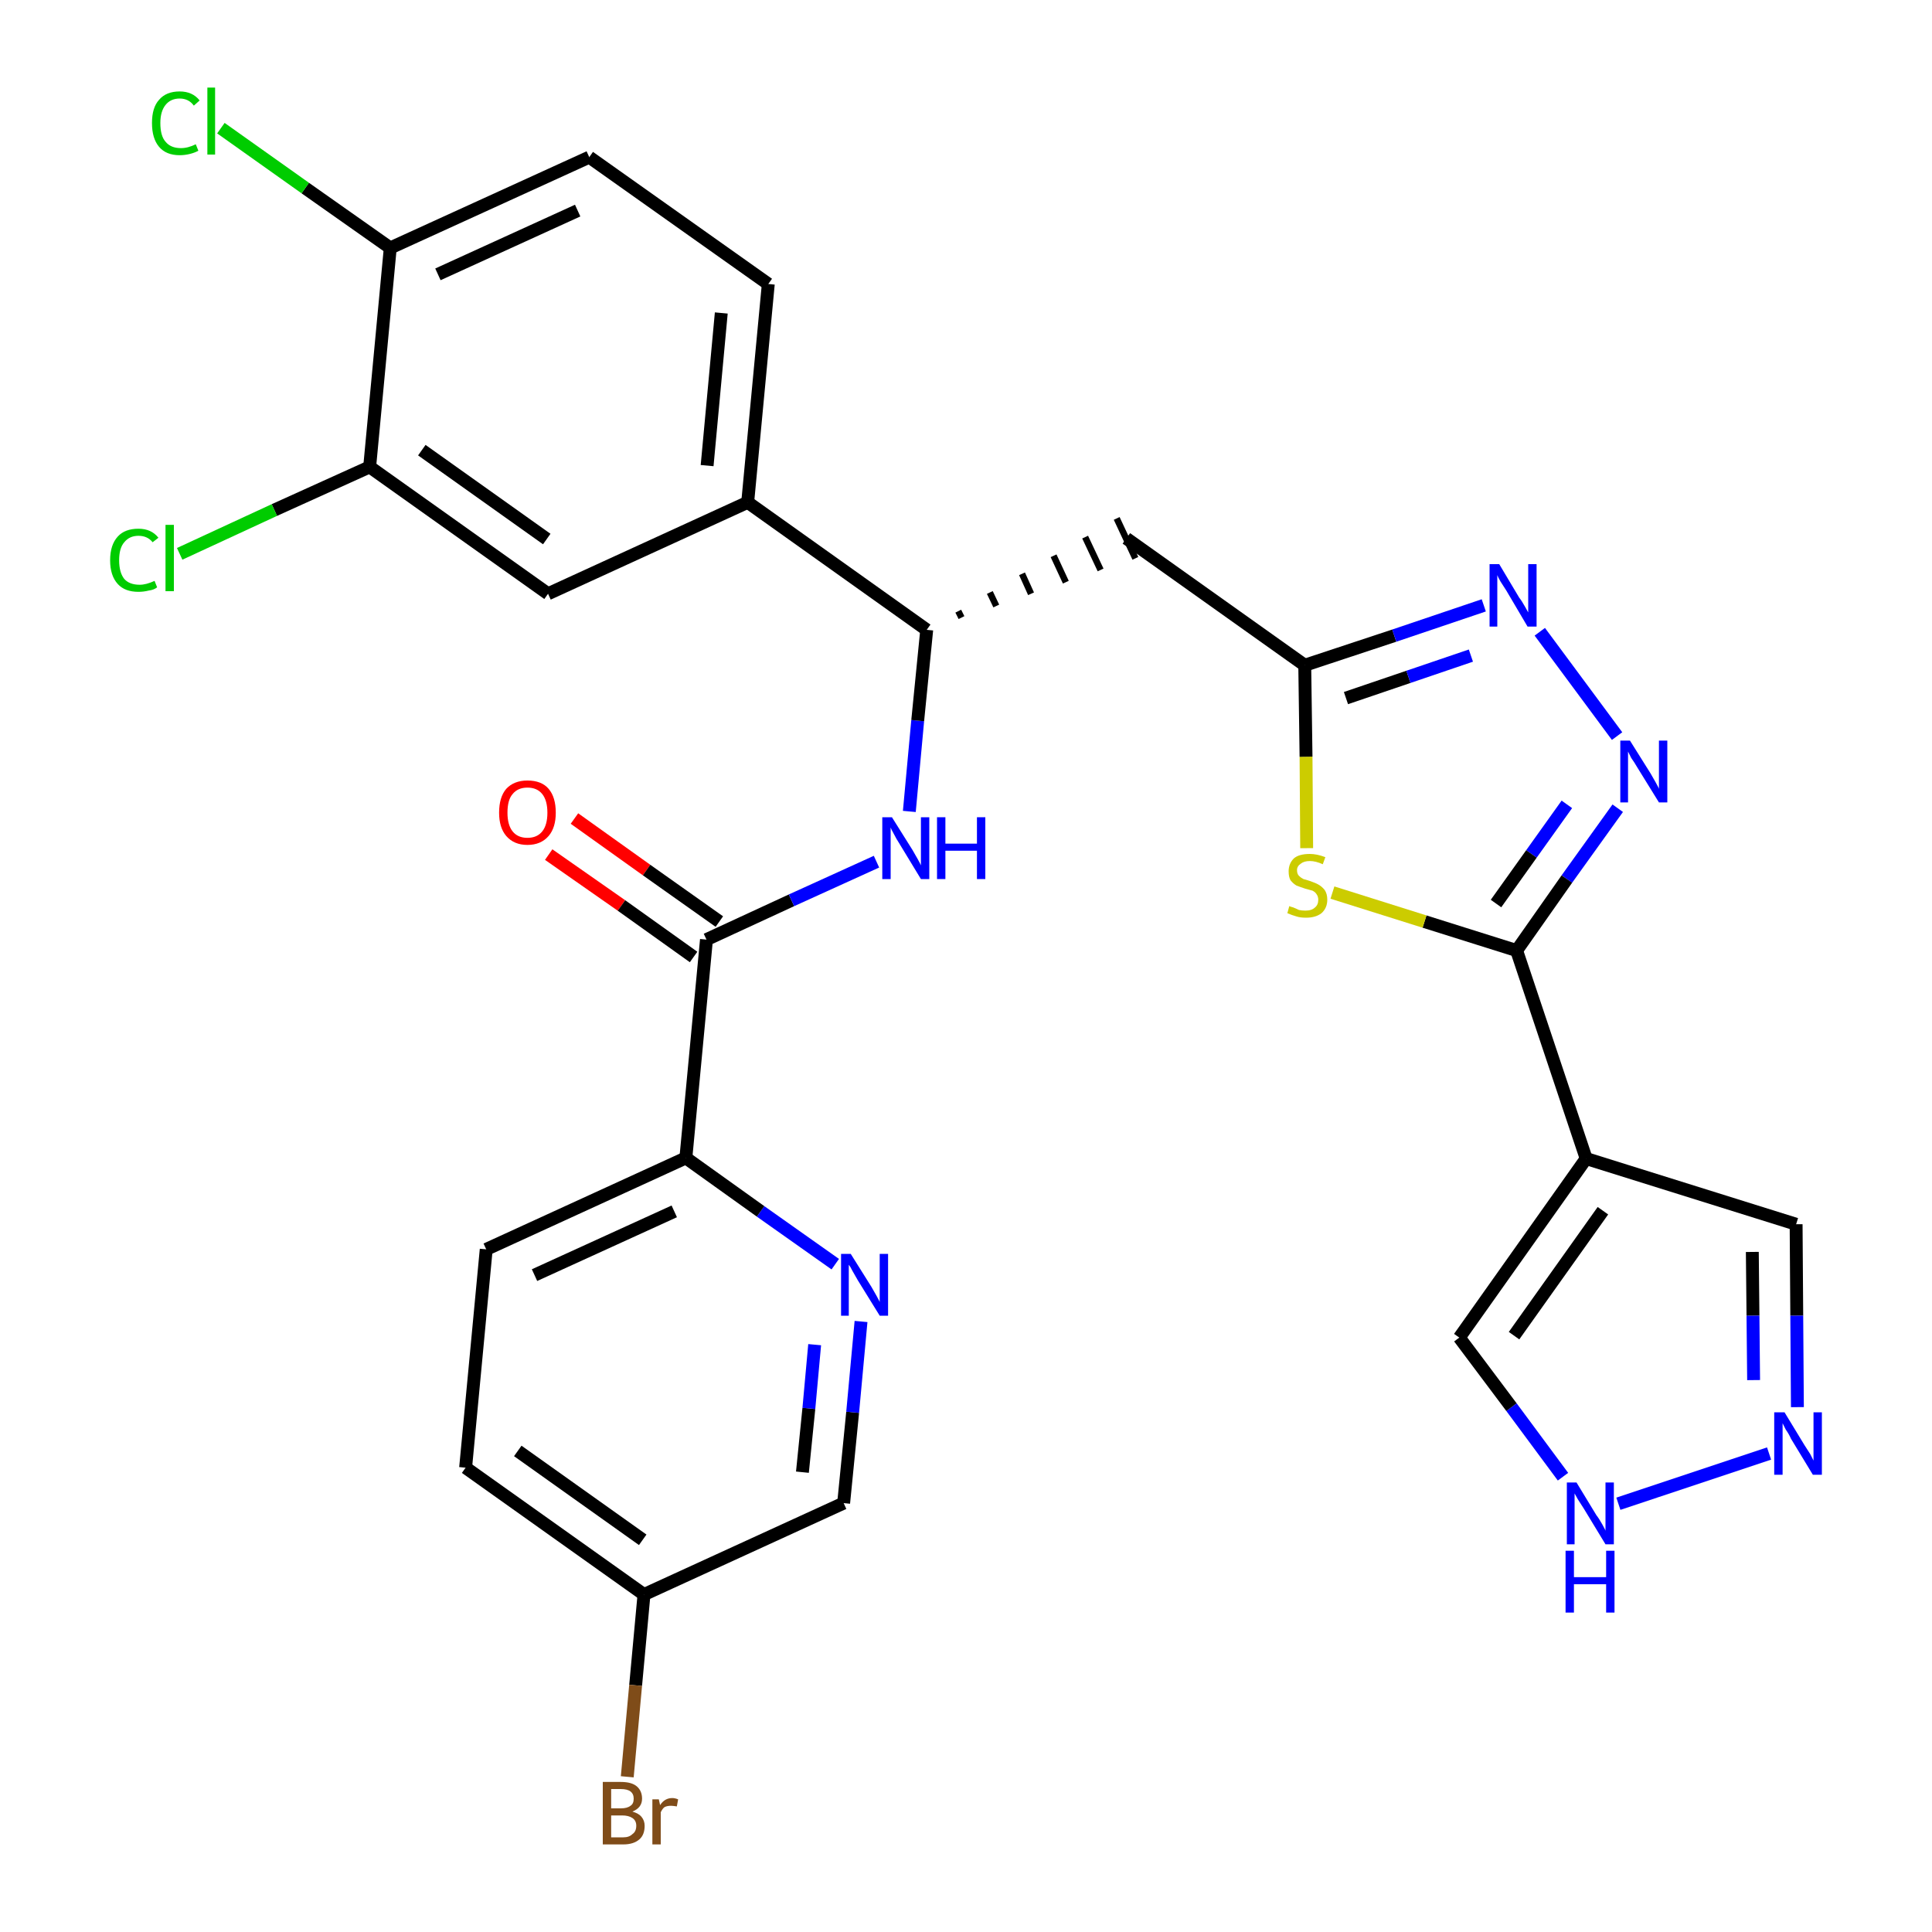 <?xml version='1.0' encoding='iso-8859-1'?>
<svg version='1.1' baseProfile='full'
              xmlns='http://www.w3.org/2000/svg'
                      xmlns:rdkit='http://www.rdkit.org/xml'
                      xmlns:xlink='http://www.w3.org/1999/xlink'
                  xml:space='preserve'
width='300px' height='300px' viewBox='0 0 300 300'>
<!-- END OF HEADER -->
<path class='bond-0 atom-0 atom-1' d='M 85.2,132.7 L 96.5,140.6' style='fill:none;fill-rule:evenodd;stroke:#FF0000;stroke-width:2.0px;stroke-linecap:butt;stroke-linejoin:miter;stroke-opacity:1' />
<path class='bond-0 atom-0 atom-1' d='M 96.5,140.6 L 107.7,148.6' style='fill:none;fill-rule:evenodd;stroke:#000000;stroke-width:2.0px;stroke-linecap:butt;stroke-linejoin:miter;stroke-opacity:1' />
<path class='bond-0 atom-0 atom-1' d='M 89.2,127.1 L 100.4,135.1' style='fill:none;fill-rule:evenodd;stroke:#FF0000;stroke-width:2.0px;stroke-linecap:butt;stroke-linejoin:miter;stroke-opacity:1' />
<path class='bond-0 atom-0 atom-1' d='M 100.4,135.1 L 111.7,143.1' style='fill:none;fill-rule:evenodd;stroke:#000000;stroke-width:2.0px;stroke-linecap:butt;stroke-linejoin:miter;stroke-opacity:1' />
<path class='bond-1 atom-1 atom-2' d='M 109.7,145.9 L 122.9,139.8' style='fill:none;fill-rule:evenodd;stroke:#000000;stroke-width:2.0px;stroke-linecap:butt;stroke-linejoin:miter;stroke-opacity:1' />
<path class='bond-1 atom-1 atom-2' d='M 122.9,139.8 L 136.1,133.8' style='fill:none;fill-rule:evenodd;stroke:#0000FF;stroke-width:2.0px;stroke-linecap:butt;stroke-linejoin:miter;stroke-opacity:1' />
<path class='bond-22 atom-1 atom-23' d='M 109.7,145.9 L 106.5,179.8' style='fill:none;fill-rule:evenodd;stroke:#000000;stroke-width:2.0px;stroke-linecap:butt;stroke-linejoin:miter;stroke-opacity:1' />
<path class='bond-2 atom-2 atom-3' d='M 141.2,126.0 L 142.5,111.9' style='fill:none;fill-rule:evenodd;stroke:#0000FF;stroke-width:2.0px;stroke-linecap:butt;stroke-linejoin:miter;stroke-opacity:1' />
<path class='bond-2 atom-2 atom-3' d='M 142.5,111.9 L 143.9,97.8' style='fill:none;fill-rule:evenodd;stroke:#000000;stroke-width:2.0px;stroke-linecap:butt;stroke-linejoin:miter;stroke-opacity:1' />
<path class='bond-3 atom-3 atom-4' d='M 149.3,95.9 L 148.8,94.9' style='fill:none;fill-rule:evenodd;stroke:#000000;stroke-width:1.0px;stroke-linecap:butt;stroke-linejoin:miter;stroke-opacity:1' />
<path class='bond-3 atom-3 atom-4' d='M 154.7,94.1 L 153.7,92.0' style='fill:none;fill-rule:evenodd;stroke:#000000;stroke-width:1.0px;stroke-linecap:butt;stroke-linejoin:miter;stroke-opacity:1' />
<path class='bond-3 atom-3 atom-4' d='M 160.1,92.2 L 158.7,89.1' style='fill:none;fill-rule:evenodd;stroke:#000000;stroke-width:1.0px;stroke-linecap:butt;stroke-linejoin:miter;stroke-opacity:1' />
<path class='bond-3 atom-3 atom-4' d='M 165.5,90.4 L 163.6,86.3' style='fill:none;fill-rule:evenodd;stroke:#000000;stroke-width:1.0px;stroke-linecap:butt;stroke-linejoin:miter;stroke-opacity:1' />
<path class='bond-3 atom-3 atom-4' d='M 170.9,88.5 L 168.5,83.4' style='fill:none;fill-rule:evenodd;stroke:#000000;stroke-width:1.0px;stroke-linecap:butt;stroke-linejoin:miter;stroke-opacity:1' />
<path class='bond-3 atom-3 atom-4' d='M 176.3,86.7 L 173.4,80.5' style='fill:none;fill-rule:evenodd;stroke:#000000;stroke-width:1.0px;stroke-linecap:butt;stroke-linejoin:miter;stroke-opacity:1' />
<path class='bond-14 atom-3 atom-15' d='M 143.9,97.8 L 116.1,78.0' style='fill:none;fill-rule:evenodd;stroke:#000000;stroke-width:2.0px;stroke-linecap:butt;stroke-linejoin:miter;stroke-opacity:1' />
<path class='bond-4 atom-4 atom-5' d='M 174.9,83.6 L 202.6,103.3' style='fill:none;fill-rule:evenodd;stroke:#000000;stroke-width:2.0px;stroke-linecap:butt;stroke-linejoin:miter;stroke-opacity:1' />
<path class='bond-5 atom-5 atom-6' d='M 202.6,103.3 L 216.5,98.7' style='fill:none;fill-rule:evenodd;stroke:#000000;stroke-width:2.0px;stroke-linecap:butt;stroke-linejoin:miter;stroke-opacity:1' />
<path class='bond-5 atom-5 atom-6' d='M 216.5,98.7 L 230.4,94.0' style='fill:none;fill-rule:evenodd;stroke:#0000FF;stroke-width:2.0px;stroke-linecap:butt;stroke-linejoin:miter;stroke-opacity:1' />
<path class='bond-5 atom-5 atom-6' d='M 209.0,108.4 L 218.7,105.1' style='fill:none;fill-rule:evenodd;stroke:#000000;stroke-width:2.0px;stroke-linecap:butt;stroke-linejoin:miter;stroke-opacity:1' />
<path class='bond-5 atom-5 atom-6' d='M 218.7,105.1 L 228.4,101.8' style='fill:none;fill-rule:evenodd;stroke:#0000FF;stroke-width:2.0px;stroke-linecap:butt;stroke-linejoin:miter;stroke-opacity:1' />
<path class='bond-29 atom-14 atom-5' d='M 202.9,131.7 L 202.8,117.5' style='fill:none;fill-rule:evenodd;stroke:#CCCC00;stroke-width:2.0px;stroke-linecap:butt;stroke-linejoin:miter;stroke-opacity:1' />
<path class='bond-29 atom-14 atom-5' d='M 202.8,117.5 L 202.6,103.3' style='fill:none;fill-rule:evenodd;stroke:#000000;stroke-width:2.0px;stroke-linecap:butt;stroke-linejoin:miter;stroke-opacity:1' />
<path class='bond-6 atom-6 atom-7' d='M 239.1,98.1 L 251.1,114.3' style='fill:none;fill-rule:evenodd;stroke:#0000FF;stroke-width:2.0px;stroke-linecap:butt;stroke-linejoin:miter;stroke-opacity:1' />
<path class='bond-7 atom-7 atom-8' d='M 251.2,125.5 L 243.3,136.5' style='fill:none;fill-rule:evenodd;stroke:#0000FF;stroke-width:2.0px;stroke-linecap:butt;stroke-linejoin:miter;stroke-opacity:1' />
<path class='bond-7 atom-7 atom-8' d='M 243.3,136.5 L 235.5,147.6' style='fill:none;fill-rule:evenodd;stroke:#000000;stroke-width:2.0px;stroke-linecap:butt;stroke-linejoin:miter;stroke-opacity:1' />
<path class='bond-7 atom-7 atom-8' d='M 243.3,124.9 L 237.8,132.6' style='fill:none;fill-rule:evenodd;stroke:#0000FF;stroke-width:2.0px;stroke-linecap:butt;stroke-linejoin:miter;stroke-opacity:1' />
<path class='bond-7 atom-7 atom-8' d='M 237.8,132.6 L 232.3,140.3' style='fill:none;fill-rule:evenodd;stroke:#000000;stroke-width:2.0px;stroke-linecap:butt;stroke-linejoin:miter;stroke-opacity:1' />
<path class='bond-8 atom-8 atom-9' d='M 235.5,147.6 L 246.3,179.9' style='fill:none;fill-rule:evenodd;stroke:#000000;stroke-width:2.0px;stroke-linecap:butt;stroke-linejoin:miter;stroke-opacity:1' />
<path class='bond-13 atom-8 atom-14' d='M 235.5,147.6 L 221.2,143.1' style='fill:none;fill-rule:evenodd;stroke:#000000;stroke-width:2.0px;stroke-linecap:butt;stroke-linejoin:miter;stroke-opacity:1' />
<path class='bond-13 atom-8 atom-14' d='M 221.2,143.1 L 206.9,138.6' style='fill:none;fill-rule:evenodd;stroke:#CCCC00;stroke-width:2.0px;stroke-linecap:butt;stroke-linejoin:miter;stroke-opacity:1' />
<path class='bond-9 atom-9 atom-10' d='M 246.3,179.9 L 278.9,190.1' style='fill:none;fill-rule:evenodd;stroke:#000000;stroke-width:2.0px;stroke-linecap:butt;stroke-linejoin:miter;stroke-opacity:1' />
<path class='bond-32 atom-13 atom-9' d='M 226.6,207.7 L 246.3,179.9' style='fill:none;fill-rule:evenodd;stroke:#000000;stroke-width:2.0px;stroke-linecap:butt;stroke-linejoin:miter;stroke-opacity:1' />
<path class='bond-32 atom-13 atom-9' d='M 235.1,207.4 L 248.9,188.0' style='fill:none;fill-rule:evenodd;stroke:#000000;stroke-width:2.0px;stroke-linecap:butt;stroke-linejoin:miter;stroke-opacity:1' />
<path class='bond-10 atom-10 atom-11' d='M 278.9,190.1 L 279.0,204.3' style='fill:none;fill-rule:evenodd;stroke:#000000;stroke-width:2.0px;stroke-linecap:butt;stroke-linejoin:miter;stroke-opacity:1' />
<path class='bond-10 atom-10 atom-11' d='M 279.0,204.3 L 279.1,218.5' style='fill:none;fill-rule:evenodd;stroke:#0000FF;stroke-width:2.0px;stroke-linecap:butt;stroke-linejoin:miter;stroke-opacity:1' />
<path class='bond-10 atom-10 atom-11' d='M 272.1,194.4 L 272.2,204.3' style='fill:none;fill-rule:evenodd;stroke:#000000;stroke-width:2.0px;stroke-linecap:butt;stroke-linejoin:miter;stroke-opacity:1' />
<path class='bond-10 atom-10 atom-11' d='M 272.2,204.3 L 272.3,214.3' style='fill:none;fill-rule:evenodd;stroke:#0000FF;stroke-width:2.0px;stroke-linecap:butt;stroke-linejoin:miter;stroke-opacity:1' />
<path class='bond-11 atom-11 atom-12' d='M 274.7,225.7 L 251.3,233.5' style='fill:none;fill-rule:evenodd;stroke:#0000FF;stroke-width:2.0px;stroke-linecap:butt;stroke-linejoin:miter;stroke-opacity:1' />
<path class='bond-12 atom-12 atom-13' d='M 242.7,229.3 L 234.7,218.5' style='fill:none;fill-rule:evenodd;stroke:#0000FF;stroke-width:2.0px;stroke-linecap:butt;stroke-linejoin:miter;stroke-opacity:1' />
<path class='bond-12 atom-12 atom-13' d='M 234.7,218.5 L 226.6,207.7' style='fill:none;fill-rule:evenodd;stroke:#000000;stroke-width:2.0px;stroke-linecap:butt;stroke-linejoin:miter;stroke-opacity:1' />
<path class='bond-15 atom-15 atom-16' d='M 116.1,78.0 L 119.3,44.1' style='fill:none;fill-rule:evenodd;stroke:#000000;stroke-width:2.0px;stroke-linecap:butt;stroke-linejoin:miter;stroke-opacity:1' />
<path class='bond-15 atom-15 atom-16' d='M 109.8,72.3 L 112.0,48.6' style='fill:none;fill-rule:evenodd;stroke:#000000;stroke-width:2.0px;stroke-linecap:butt;stroke-linejoin:miter;stroke-opacity:1' />
<path class='bond-30 atom-22 atom-15' d='M 85.1,92.2 L 116.1,78.0' style='fill:none;fill-rule:evenodd;stroke:#000000;stroke-width:2.0px;stroke-linecap:butt;stroke-linejoin:miter;stroke-opacity:1' />
<path class='bond-16 atom-16 atom-17' d='M 119.3,44.1 L 91.5,24.4' style='fill:none;fill-rule:evenodd;stroke:#000000;stroke-width:2.0px;stroke-linecap:butt;stroke-linejoin:miter;stroke-opacity:1' />
<path class='bond-17 atom-17 atom-18' d='M 91.5,24.4 L 60.6,38.5' style='fill:none;fill-rule:evenodd;stroke:#000000;stroke-width:2.0px;stroke-linecap:butt;stroke-linejoin:miter;stroke-opacity:1' />
<path class='bond-17 atom-17 atom-18' d='M 89.7,32.7 L 68.0,42.6' style='fill:none;fill-rule:evenodd;stroke:#000000;stroke-width:2.0px;stroke-linecap:butt;stroke-linejoin:miter;stroke-opacity:1' />
<path class='bond-18 atom-18 atom-19' d='M 60.6,38.5 L 47.4,29.2' style='fill:none;fill-rule:evenodd;stroke:#000000;stroke-width:2.0px;stroke-linecap:butt;stroke-linejoin:miter;stroke-opacity:1' />
<path class='bond-18 atom-18 atom-19' d='M 47.4,29.2 L 34.3,19.9' style='fill:none;fill-rule:evenodd;stroke:#00CC00;stroke-width:2.0px;stroke-linecap:butt;stroke-linejoin:miter;stroke-opacity:1' />
<path class='bond-19 atom-18 atom-20' d='M 60.6,38.5 L 57.4,72.5' style='fill:none;fill-rule:evenodd;stroke:#000000;stroke-width:2.0px;stroke-linecap:butt;stroke-linejoin:miter;stroke-opacity:1' />
<path class='bond-20 atom-20 atom-21' d='M 57.4,72.5 L 42.6,79.2' style='fill:none;fill-rule:evenodd;stroke:#000000;stroke-width:2.0px;stroke-linecap:butt;stroke-linejoin:miter;stroke-opacity:1' />
<path class='bond-20 atom-20 atom-21' d='M 42.6,79.2 L 27.9,86.0' style='fill:none;fill-rule:evenodd;stroke:#00CC00;stroke-width:2.0px;stroke-linecap:butt;stroke-linejoin:miter;stroke-opacity:1' />
<path class='bond-21 atom-20 atom-22' d='M 57.4,72.5 L 85.1,92.2' style='fill:none;fill-rule:evenodd;stroke:#000000;stroke-width:2.0px;stroke-linecap:butt;stroke-linejoin:miter;stroke-opacity:1' />
<path class='bond-21 atom-20 atom-22' d='M 65.5,69.9 L 84.9,83.7' style='fill:none;fill-rule:evenodd;stroke:#000000;stroke-width:2.0px;stroke-linecap:butt;stroke-linejoin:miter;stroke-opacity:1' />
<path class='bond-23 atom-23 atom-24' d='M 106.5,179.8 L 75.5,194.0' style='fill:none;fill-rule:evenodd;stroke:#000000;stroke-width:2.0px;stroke-linecap:butt;stroke-linejoin:miter;stroke-opacity:1' />
<path class='bond-23 atom-23 atom-24' d='M 104.7,188.1 L 83.0,198.0' style='fill:none;fill-rule:evenodd;stroke:#000000;stroke-width:2.0px;stroke-linecap:butt;stroke-linejoin:miter;stroke-opacity:1' />
<path class='bond-31 atom-29 atom-23' d='M 129.7,196.3 L 118.1,188.1' style='fill:none;fill-rule:evenodd;stroke:#0000FF;stroke-width:2.0px;stroke-linecap:butt;stroke-linejoin:miter;stroke-opacity:1' />
<path class='bond-31 atom-29 atom-23' d='M 118.1,188.1 L 106.5,179.8' style='fill:none;fill-rule:evenodd;stroke:#000000;stroke-width:2.0px;stroke-linecap:butt;stroke-linejoin:miter;stroke-opacity:1' />
<path class='bond-24 atom-24 atom-25' d='M 75.5,194.0 L 72.3,227.9' style='fill:none;fill-rule:evenodd;stroke:#000000;stroke-width:2.0px;stroke-linecap:butt;stroke-linejoin:miter;stroke-opacity:1' />
<path class='bond-25 atom-25 atom-26' d='M 72.3,227.9 L 100.0,247.6' style='fill:none;fill-rule:evenodd;stroke:#000000;stroke-width:2.0px;stroke-linecap:butt;stroke-linejoin:miter;stroke-opacity:1' />
<path class='bond-25 atom-25 atom-26' d='M 80.4,225.3 L 99.8,239.1' style='fill:none;fill-rule:evenodd;stroke:#000000;stroke-width:2.0px;stroke-linecap:butt;stroke-linejoin:miter;stroke-opacity:1' />
<path class='bond-26 atom-26 atom-27' d='M 100.0,247.6 L 98.7,261.7' style='fill:none;fill-rule:evenodd;stroke:#000000;stroke-width:2.0px;stroke-linecap:butt;stroke-linejoin:miter;stroke-opacity:1' />
<path class='bond-26 atom-26 atom-27' d='M 98.7,261.7 L 97.4,275.9' style='fill:none;fill-rule:evenodd;stroke:#7F4C19;stroke-width:2.0px;stroke-linecap:butt;stroke-linejoin:miter;stroke-opacity:1' />
<path class='bond-27 atom-26 atom-28' d='M 100.0,247.6 L 131.0,233.4' style='fill:none;fill-rule:evenodd;stroke:#000000;stroke-width:2.0px;stroke-linecap:butt;stroke-linejoin:miter;stroke-opacity:1' />
<path class='bond-28 atom-28 atom-29' d='M 131.0,233.4 L 132.4,219.3' style='fill:none;fill-rule:evenodd;stroke:#000000;stroke-width:2.0px;stroke-linecap:butt;stroke-linejoin:miter;stroke-opacity:1' />
<path class='bond-28 atom-28 atom-29' d='M 132.4,219.3 L 133.7,205.2' style='fill:none;fill-rule:evenodd;stroke:#0000FF;stroke-width:2.0px;stroke-linecap:butt;stroke-linejoin:miter;stroke-opacity:1' />
<path class='bond-28 atom-28 atom-29' d='M 124.6,228.6 L 125.6,218.7' style='fill:none;fill-rule:evenodd;stroke:#000000;stroke-width:2.0px;stroke-linecap:butt;stroke-linejoin:miter;stroke-opacity:1' />
<path class='bond-28 atom-28 atom-29' d='M 125.6,218.7 L 126.5,208.8' style='fill:none;fill-rule:evenodd;stroke:#0000FF;stroke-width:2.0px;stroke-linecap:butt;stroke-linejoin:miter;stroke-opacity:1' />
<path  class='atom-0' d='M 77.5 126.2
Q 77.5 123.8, 78.6 122.5
Q 79.8 121.2, 81.9 121.2
Q 84.1 121.2, 85.2 122.5
Q 86.3 123.8, 86.3 126.2
Q 86.3 128.5, 85.2 129.8
Q 84.0 131.2, 81.9 131.2
Q 79.8 131.2, 78.6 129.8
Q 77.5 128.5, 77.5 126.2
M 81.9 130.1
Q 83.4 130.1, 84.2 129.1
Q 85.0 128.1, 85.0 126.2
Q 85.0 124.3, 84.2 123.3
Q 83.4 122.3, 81.9 122.3
Q 80.4 122.3, 79.6 123.3
Q 78.8 124.2, 78.8 126.2
Q 78.8 128.1, 79.6 129.1
Q 80.4 130.1, 81.9 130.1
' fill='#FF0000'/>
<path  class='atom-2' d='M 138.5 126.9
L 141.7 132.0
Q 142.0 132.5, 142.5 133.4
Q 143.0 134.3, 143.0 134.4
L 143.0 126.9
L 144.3 126.9
L 144.3 136.5
L 143.0 136.5
L 139.6 130.9
Q 139.2 130.3, 138.8 129.5
Q 138.4 128.8, 138.3 128.5
L 138.3 136.5
L 137.0 136.5
L 137.0 126.9
L 138.5 126.9
' fill='#0000FF'/>
<path  class='atom-2' d='M 145.5 126.9
L 146.8 126.9
L 146.8 131.0
L 151.7 131.0
L 151.7 126.9
L 153.0 126.9
L 153.0 136.5
L 151.7 136.5
L 151.7 132.1
L 146.8 132.1
L 146.8 136.5
L 145.5 136.5
L 145.5 126.9
' fill='#0000FF'/>
<path  class='atom-6' d='M 232.8 87.6
L 235.9 92.8
Q 236.3 93.3, 236.8 94.2
Q 237.3 95.1, 237.3 95.1
L 237.3 87.6
L 238.6 87.6
L 238.6 97.3
L 237.2 97.3
L 233.9 91.7
Q 233.5 91.1, 233.0 90.3
Q 232.6 89.6, 232.5 89.3
L 232.5 97.3
L 231.3 97.3
L 231.3 87.6
L 232.8 87.6
' fill='#0000FF'/>
<path  class='atom-7' d='M 253.1 115.0
L 256.3 120.1
Q 256.6 120.6, 257.1 121.5
Q 257.6 122.4, 257.6 122.5
L 257.6 115.0
L 258.9 115.0
L 258.9 124.6
L 257.6 124.6
L 254.2 119.1
Q 253.8 118.4, 253.3 117.7
Q 252.9 116.9, 252.8 116.7
L 252.8 124.6
L 251.6 124.6
L 251.6 115.0
L 253.1 115.0
' fill='#0000FF'/>
<path  class='atom-11' d='M 277.1 219.3
L 280.2 224.4
Q 280.5 224.9, 281.1 225.8
Q 281.6 226.8, 281.6 226.8
L 281.6 219.3
L 282.9 219.3
L 282.9 229.0
L 281.5 229.0
L 278.1 223.4
Q 277.8 222.7, 277.3 222.0
Q 276.9 221.2, 276.8 221.0
L 276.8 229.0
L 275.5 229.0
L 275.5 219.3
L 277.1 219.3
' fill='#0000FF'/>
<path  class='atom-12' d='M 244.8 230.2
L 247.9 235.3
Q 248.3 235.8, 248.8 236.7
Q 249.3 237.6, 249.3 237.7
L 249.3 230.2
L 250.6 230.2
L 250.6 239.8
L 249.3 239.8
L 245.9 234.2
Q 245.5 233.6, 245.0 232.8
Q 244.6 232.1, 244.5 231.9
L 244.5 239.8
L 243.3 239.8
L 243.3 230.2
L 244.8 230.2
' fill='#0000FF'/>
<path  class='atom-12' d='M 243.1 240.8
L 244.4 240.8
L 244.4 244.9
L 249.4 244.9
L 249.4 240.8
L 250.7 240.8
L 250.7 250.4
L 249.4 250.4
L 249.4 246.0
L 244.4 246.0
L 244.4 250.4
L 243.1 250.4
L 243.1 240.8
' fill='#0000FF'/>
<path  class='atom-14' d='M 200.2 140.7
Q 200.4 140.8, 200.8 140.9
Q 201.3 141.1, 201.7 141.3
Q 202.2 141.4, 202.7 141.4
Q 203.7 141.4, 204.2 140.9
Q 204.7 140.5, 204.7 139.7
Q 204.7 139.2, 204.4 138.8
Q 204.2 138.5, 203.8 138.3
Q 203.4 138.2, 202.7 138.0
Q 201.8 137.7, 201.3 137.5
Q 200.8 137.2, 200.4 136.7
Q 200.1 136.2, 200.1 135.3
Q 200.1 134.1, 200.9 133.3
Q 201.7 132.6, 203.4 132.6
Q 204.5 132.6, 205.8 133.1
L 205.4 134.2
Q 204.3 133.7, 203.4 133.7
Q 202.5 133.7, 202.0 134.1
Q 201.4 134.5, 201.4 135.1
Q 201.4 135.7, 201.7 136.0
Q 202.0 136.3, 202.4 136.5
Q 202.8 136.6, 203.4 136.8
Q 204.3 137.1, 204.8 137.4
Q 205.3 137.7, 205.7 138.2
Q 206.1 138.8, 206.1 139.7
Q 206.1 141.0, 205.2 141.8
Q 204.3 142.5, 202.8 142.5
Q 201.9 142.5, 201.3 142.3
Q 200.6 142.1, 199.9 141.8
L 200.2 140.7
' fill='#CCCC00'/>
<path  class='atom-19' d='M 23.6 19.1
Q 23.6 16.7, 24.7 15.5
Q 25.8 14.2, 27.9 14.2
Q 29.9 14.2, 31.0 15.6
L 30.1 16.4
Q 29.3 15.3, 27.9 15.3
Q 26.5 15.3, 25.7 16.3
Q 24.9 17.3, 24.9 19.1
Q 24.9 21.1, 25.7 22.0
Q 26.5 23.0, 28.1 23.0
Q 29.2 23.0, 30.4 22.4
L 30.8 23.4
Q 30.3 23.7, 29.5 23.9
Q 28.7 24.1, 27.9 24.1
Q 25.8 24.1, 24.7 22.8
Q 23.6 21.5, 23.6 19.1
' fill='#00CC00'/>
<path  class='atom-19' d='M 32.2 13.6
L 33.4 13.6
L 33.4 24.0
L 32.2 24.0
L 32.2 13.6
' fill='#00CC00'/>
<path  class='atom-21' d='M 17.1 87.0
Q 17.1 84.6, 18.3 83.3
Q 19.4 82.1, 21.5 82.1
Q 23.5 82.1, 24.6 83.5
L 23.7 84.2
Q 22.9 83.2, 21.5 83.2
Q 20.1 83.2, 19.3 84.2
Q 18.5 85.1, 18.5 87.0
Q 18.5 88.9, 19.3 89.9
Q 20.1 90.8, 21.7 90.8
Q 22.7 90.8, 24.0 90.2
L 24.4 91.2
Q 23.9 91.6, 23.1 91.7
Q 22.3 91.9, 21.5 91.9
Q 19.4 91.9, 18.3 90.7
Q 17.1 89.4, 17.1 87.0
' fill='#00CC00'/>
<path  class='atom-21' d='M 25.7 81.5
L 27.0 81.5
L 27.0 91.8
L 25.7 91.8
L 25.7 81.5
' fill='#00CC00'/>
<path  class='atom-27' d='M 98.2 281.3
Q 99.2 281.6, 99.6 282.1
Q 100.1 282.7, 100.1 283.5
Q 100.1 284.9, 99.3 285.6
Q 98.4 286.4, 96.8 286.4
L 93.6 286.4
L 93.6 276.7
L 96.4 276.7
Q 98.1 276.7, 98.9 277.4
Q 99.7 278.1, 99.7 279.3
Q 99.7 280.7, 98.2 281.3
M 94.9 277.8
L 94.9 280.8
L 96.4 280.8
Q 97.4 280.8, 97.9 280.4
Q 98.4 280.1, 98.4 279.3
Q 98.4 277.8, 96.4 277.8
L 94.9 277.8
M 96.8 285.3
Q 97.7 285.3, 98.2 284.8
Q 98.8 284.4, 98.8 283.5
Q 98.8 282.7, 98.2 282.3
Q 97.6 281.9, 96.6 281.9
L 94.9 281.9
L 94.9 285.3
L 96.8 285.3
' fill='#7F4C19'/>
<path  class='atom-27' d='M 102.3 279.4
L 102.5 280.3
Q 103.2 279.2, 104.4 279.2
Q 104.8 279.2, 105.3 279.4
L 105.1 280.5
Q 104.5 280.4, 104.2 280.4
Q 103.6 280.4, 103.2 280.6
Q 102.9 280.8, 102.6 281.4
L 102.6 286.4
L 101.3 286.4
L 101.3 279.4
L 102.3 279.4
' fill='#7F4C19'/>
<path  class='atom-29' d='M 132.1 194.7
L 135.3 199.8
Q 135.6 200.3, 136.1 201.2
Q 136.6 202.1, 136.6 202.2
L 136.6 194.7
L 137.9 194.7
L 137.9 204.3
L 136.6 204.3
L 133.2 198.8
Q 132.8 198.1, 132.4 197.4
Q 132.0 196.6, 131.8 196.4
L 131.8 204.3
L 130.6 204.3
L 130.6 194.7
L 132.1 194.7
' fill='#0000FF'/>
</svg>
